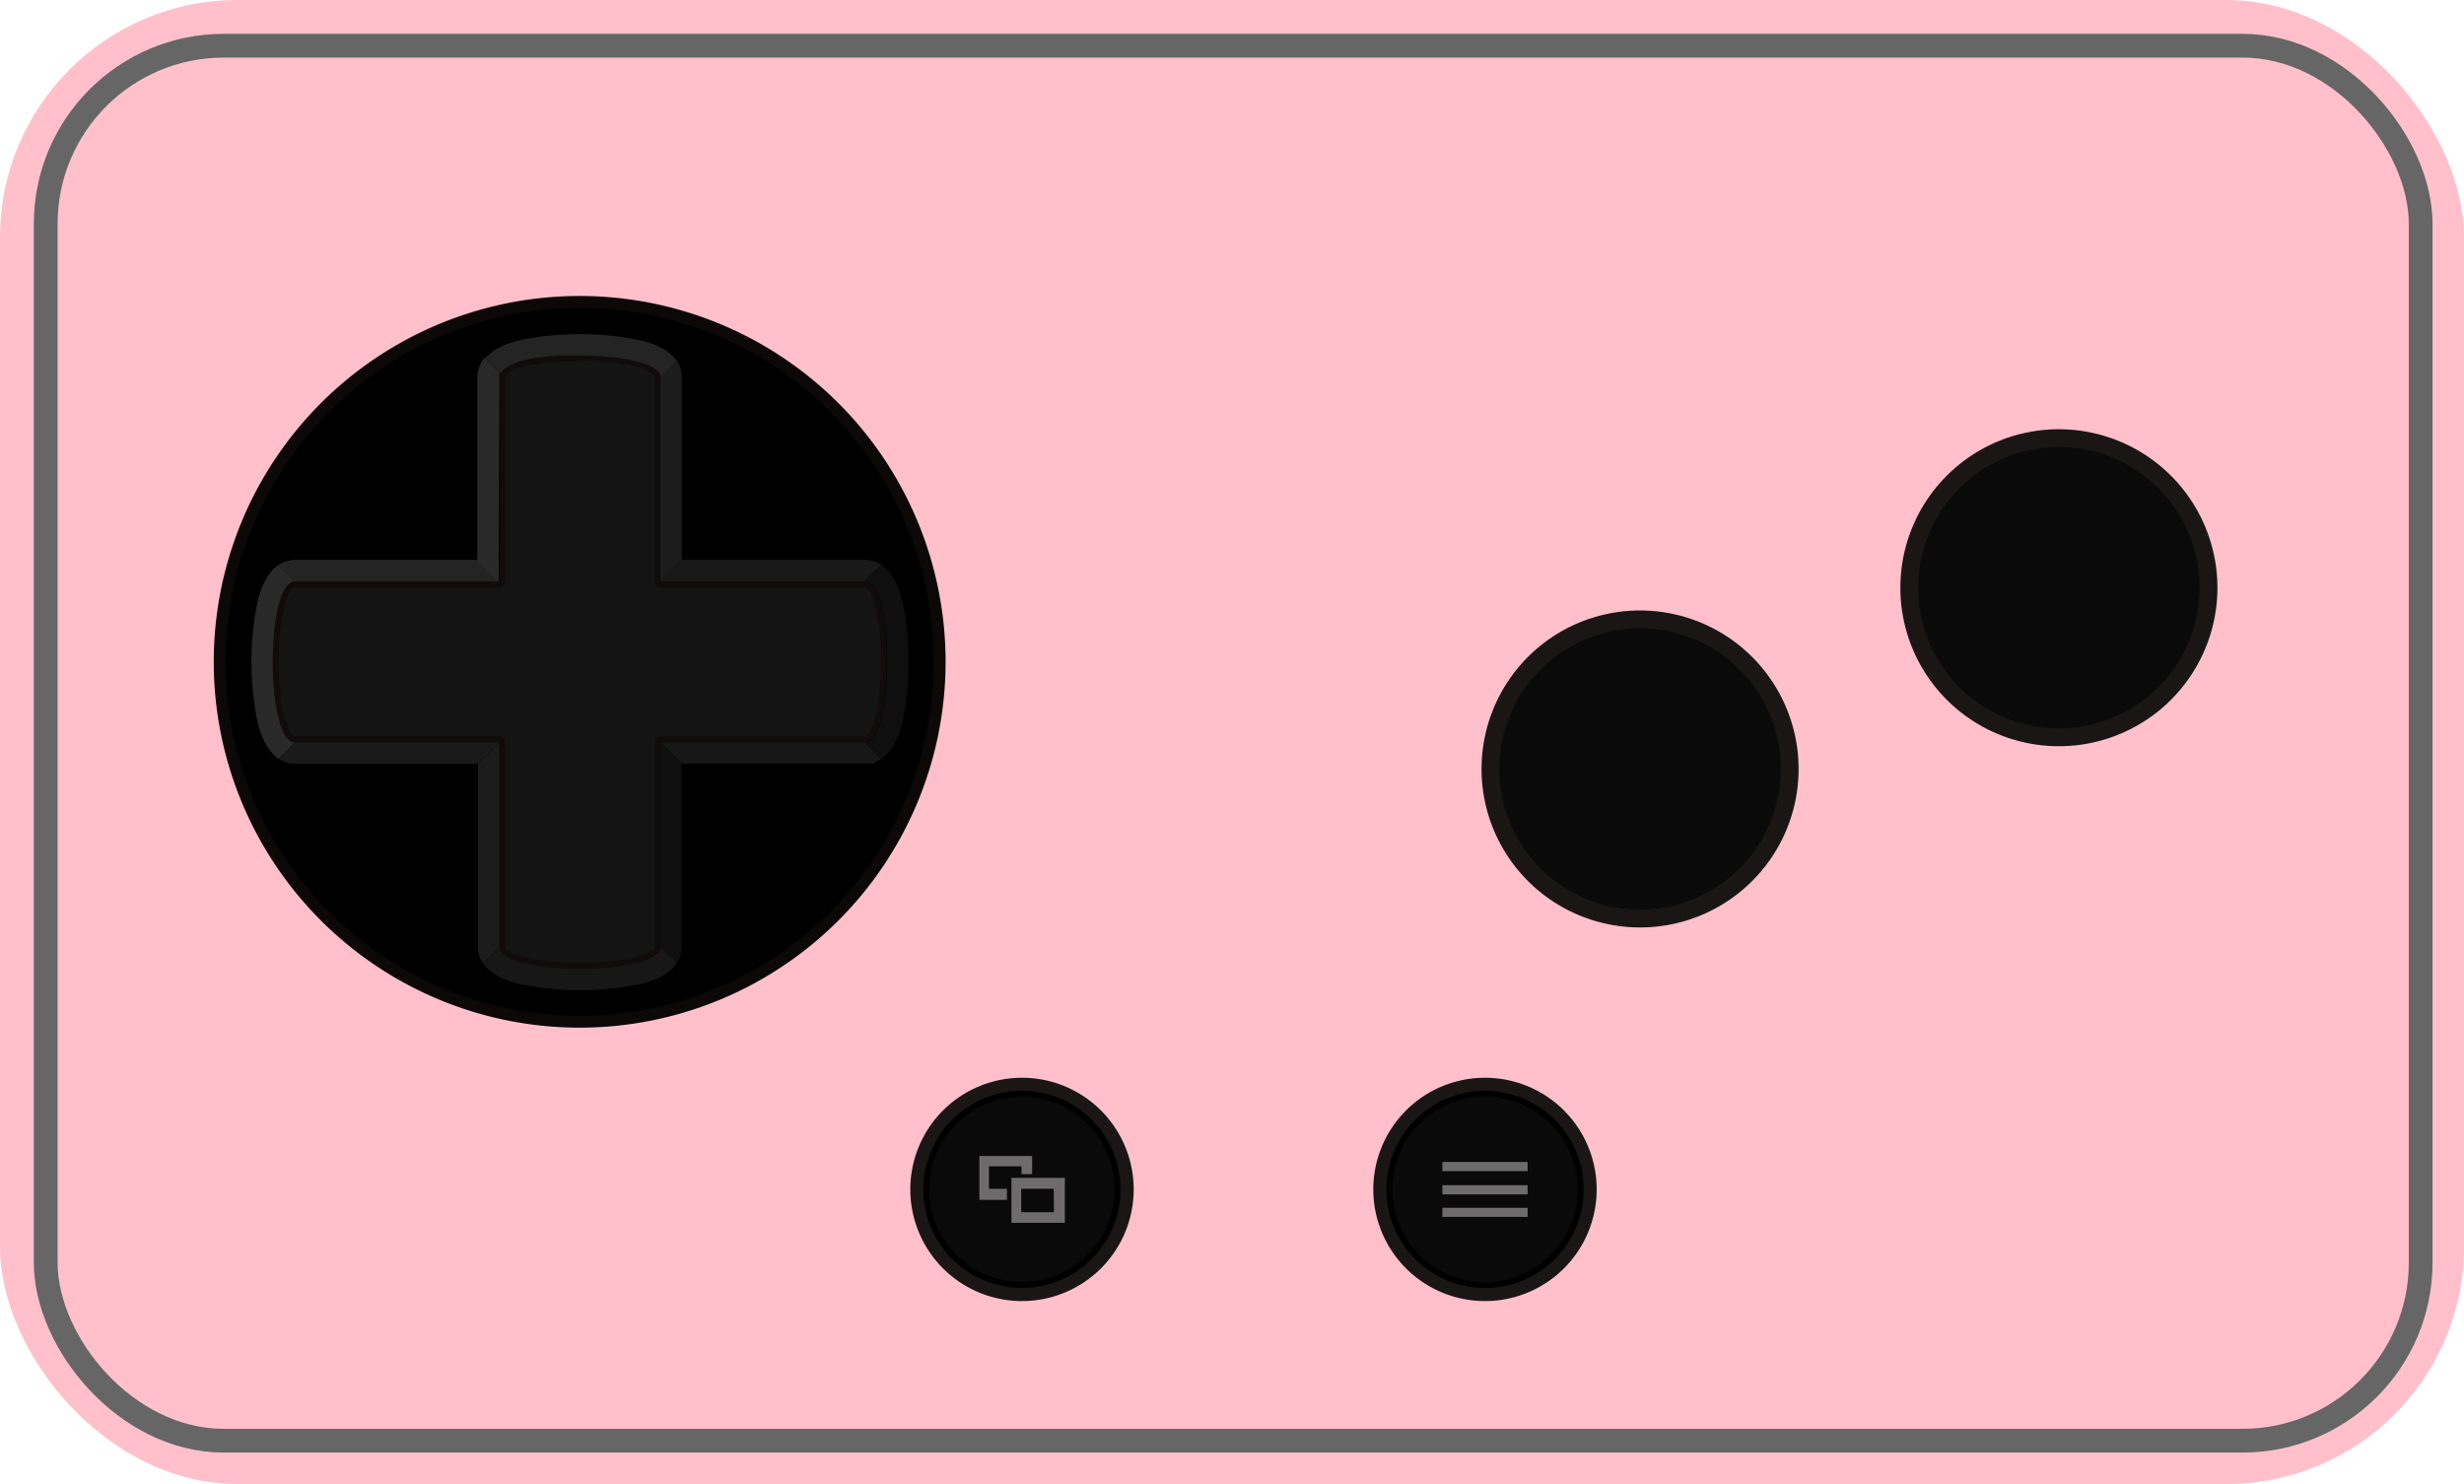 <!-- 
  Base SVG asset originally from Gamepad Viewer (https://gamepadviewer.com/)
  Modified by NOUM for personal use
-->
<svg viewBox="0 0 415 250" height="250" width="415" xmlns:xlink="http://www.w3.org/1999/xlink" xmlns="http://www.w3.org/2000/svg" data-name="Layer 1" id="Layer_1">
  <defs>
    <style>
      .cls-1 {
        fill: none;
      }

      .cls-2 {
        fill: PINK;
      }

      .cls-3 {
        fill: #0d0808;
      }

      .cls-4 {
        fill: #141414;
      }

      .cls-5 {
        fill: #120b0b;
      }

      .cls-6 {
        fill: #242424;
      }

      .cls-7 {
        fill: #292929;
      }

      .cls-8 {
        fill: #191919;
      }

      .cls-9 {
        fill: #1c1c1c;
      }

      .cls-10 {
        fill: #171717;
      }

      .cls-11 {
        fill: #0f0f0f;
      }

      .cls-12 {
        fill: #1a1a1a;
      }

      .cls-13 {
        fill: #1a1615;
      }

      .cls-14, .cls-18 {
        fill: #0a0a0a;
      }

      .cls-14 {
        stroke: #000;
      }

      .cls-14, .cls-16, .cls-17 {
        stroke-miterlimit: 10;
      }

      .cls-15 {
        fill: #6d6b6c;
      }

      .cls-16 {
        fill: #080808;
        stroke: #140c0c;
      }

      .cls-16, .cls-17 {
        stroke-width: 2px;
      }

      .cls-17 {
        stroke: #120b0b;
      }

      .cls-19 {
        fill: #0d0d0d;
      }

      .cls-20 {
        isolation: isolate;
        opacity: 0.75;
      }

      .cls-21 {
        fill: #fff;
      }
    </style>
  </defs>
  
    <g>
      <rect ry="40" rx="40" height="250" width="415" y="0" x="0" class="cls-2"></rect>
      <rect stroke-width="4" stroke="#666" fill="none" ry="30" rx="30" height="235" width="400" y="7.7" x="7.7"></rect>
    </g>
    <g id="Dpad">
      <g>
        <path transform="translate(-180 -290)" d="M277.67,462.11a60.63,60.63,0,1,1,60.62-60.62A60.69,60.69,0,0,1,277.67,462.11Z"></path>
        <path transform="translate(-180 -290)" d="M277.67,341.86A59.63,59.63,0,1,1,218,401.49a59.69,59.69,0,0,1,59.64-59.63m0-2a61.63,61.63,0,1,0,61.62,61.63,61.63,61.63,0,0,0-61.62-61.63Z" class="cls-3"></path>
      </g>
      <g>
        <g>
          <path transform="translate(-180 -290)" d="M277.67,452.7c-7.13,0-12.74-1.32-13.05-3.08a.76.76,0,0,1,0-.15V415.05a.5.5,0,0,0-.5-.5H229.69c-1.82,0-3.25-5.74-3.25-13.06s1.43-13.06,3.25-13.06h34.42a.5.5,0,0,0,.5-.5V353.51a.61.61,0,0,1,0-.14l.06-.23.08-.13c.5-.81,2.11-1.52,4.54-2l.89-.18a9.49,9.49,0,0,1,1-.13l.16,0,.9-.11,1-.11,1-.08,2.36-.08h1.05c7.33,0,13.06,1.42,13.06,3.23,0,.17,0,16,0,34.42a.5.5,0,0,0,.5.5h34.41c1.81,0,3.23,5.74,3.23,13.06s-1.42,13.06-3.23,13.06H291.24a.5.5,0,0,0-.5.5v34.42a.77.77,0,0,1,0,.15C290.42,451.38,284.8,452.7,277.67,452.7Z" class="cls-4"></path>
          <path transform="translate(-180 -290)" d="M277.67,350.78c8.09,0,12.56,1.61,12.56,2.73v34.43a1,1,0,0,0,1,1h34.42c1.14,0,2.73,4.77,2.73,12.55s-1.59,12.56-2.73,12.56H291.23a1,1,0,0,0-1,1v34.49c-.2,1.11-4.67,2.66-12.56,2.66s-12.36-1.55-12.56-2.66V415.05a1,1,0,0,0-1-1H229.69c-1.15,0-2.75-4.78-2.75-12.56s1.6-12.56,2.75-12.56h34.42a1,1,0,0,0,1-1V353.47h0a.74.74,0,0,0,0-.14l0-.05c.15-.25.91-1.12,4.19-1.76h.06c.27-.07.55-.12.83-.17l.08,0a6.73,6.73,0,0,1,.8-.11l.18,0,.92-.12h0l1-.11h0l1-.08h.12l.58,0h.56l1,0h1.15m0-1h-1.18l-1,0h-.17l-1,0h-.14l-1,.08h0l-1,.11h0l-1,.13h-.05a8.88,8.88,0,0,0-.94.13h-.08l-.88.18h0c-2.43.48-4.25,1.22-4.86,2.23a.46.46,0,0,0-.11.16v0a1.16,1.16,0,0,0,0,.18l0,0a.89.89,0,0,0,0,.14.86.86,0,0,0,0,.22v34.43H229.69c-5,0-5,27.11,0,27.11h34.42v34.42h0a1,1,0,0,0,0,.24c.4,2.33,7,3.49,13.54,3.49s13.13-1.16,13.54-3.49a2.12,2.12,0,0,0,0-.24V415.05h34.42c5,0,5-27.11,0-27.11H291.23V353.51h0c0-2.5-6.79-3.73-13.56-3.73Z" class="cls-5"></path>
        </g>
        <path transform="translate(-180 -290)" d="M264.11,387.94l-3.6-3.63H229.69a5.08,5.08,0,0,0-2.78.85l2.78,2.78Z" class="cls-6"></path>
        <path transform="translate(-180 -290)" d="M229.69,387.94h0l-2.79-2.78c-1.36.93-2.67,2.74-3.52,6.14a50.92,50.92,0,0,0,0,20.38c.85,3.4,2.16,5.21,3.52,6.14l2.79-2.77C224.69,415.05,224.69,387.94,229.69,387.94Z" class="cls-7"></path>
        <path transform="translate(-180 -290)" d="M269.2,350.52h0l.89-.18h.07a6.87,6.87,0,0,1,.94-.13h.06l1-.13h0l1-.11h.05l1-.08h.14l1,0h.16l1,0h1.17c6.77,0,13.57,1.23,13.57,3.73l2.75-2.77c-.9-1.37-2.71-2.71-6.14-3.53a50.82,50.82,0,0,0-20.36,0c-2.94.72-4.71,1.8-5.72,3l2.57,2.57C265,351.74,266.77,351,269.2,350.52Z" class="cls-6"></path>
        <path transform="translate(-180 -290)" d="M325.65,387.94l2.76-2.78a5,5,0,0,0-2.76-.85H294.84l-3.61,3.63Z" class="cls-8"></path>
        <path transform="translate(-180 -290)" d="M291.23,353.51h0s0,15.44,0,34.42l3.6-3.62h0v-30.8a5,5,0,0,0-.85-2.77l-2.76,2.77Z" class="cls-9"></path>
        <path transform="translate(-180 -290)" d="M264.11,353.51a1.8,1.8,0,0,1,0-.22l0-.14,0,0c0-.06,0-.12,0-.18v0a1,1,0,0,1,.11-.17l-2.57-2.57a5,5,0,0,0-1.26,3.34v30.8l3.6,3.62Z" class="cls-7"></path>
        <path transform="translate(-180 -290)" d="M325.65,415.05H291.23l3.6,3.62h32.32l.34-.35a5.46,5.46,0,0,0,.92-.49l-2.76-2.78Z" class="cls-10"></path>
        <path transform="translate(-180 -290)" d="M291.23,449.47l2.76,2.77a5,5,0,0,0,.84-2.77v-30.8l-3.6-3.62Z" class="cls-11"></path>
        <path transform="translate(-180 -290)" d="M332,391.3c-.84-3.4-2.18-5.21-3.55-6.14l-2.76,2.77c5,0,5,27.12,0,27.12l2.77,2.78c1.36-.93,2.7-2.75,3.54-6.15a45,45,0,0,0,1-10.19A45.54,45.54,0,0,0,332,391.3Z" class="cls-11"></path>
        <path transform="translate(-180 -290)" d="M291.21,449.71c-.4,2.33-7,3.49-13.54,3.49s-13.13-1.16-13.54-3.49a2.32,2.32,0,0,1,0-.24l-2.79,2.77c.93,1.37,2.75,2.71,6.17,3.53a50.34,50.34,0,0,0,20.36,0c3.43-.82,5.24-2.16,6.14-3.53l-2.75-2.77C291.23,449.54,291.23,449.62,291.21,449.71Z" class="cls-10"></path>
        <path transform="translate(-180 -290)" d="M264.11,449.47h0V415.05l-3.6,3.62v31.65l.09.23a5.09,5.09,0,0,0,.72,1.69l2.79-2.77Z" class="cls-9"></path>
        <path transform="translate(-180 -290)" d="M229.69,415.05l-2.79,2.77a5.11,5.11,0,0,0,2.79.85h30.82l3.6-3.62Z" class="cls-12"></path>
      </g>
    </g>
    <g data-name="Menu Key" id="Menu_Key">
      <path transform="translate(-180 -80)" d="M448.92,280.37a18.81,18.81,0,1,1-18.79-18.81A18.81,18.81,0,0,1,448.92,280.37Z" class="cls-13"></path>
      <g>
        <path transform="translate(-180 -80)" d="M446.23,280.37a16.11,16.11,0,1,1-16.1-16.11A16.11,16.11,0,0,1,446.23,280.37Z" class="cls-14"></path>
        <g>
          <rect transform="translate(-180 -80)" height="1.55" width="14.36" y="275.74" x="422.93" class="cls-15"></rect>
          <rect transform="translate(-180 -80)" height="1.55" width="14.36" y="279.66" x="422.93" class="cls-15"></rect>
          <rect transform="translate(-180 -80)" height="1.53" width="14.36" y="283.47" x="422.93" class="cls-15"></rect>
        </g>
      </g>
    </g>
    <g data-name="Switcher Key" id="Switcher_Key">
      <path transform="translate(-150 -80)" d="M340.94,280.37a18.81,18.81,0,1,1-18.82-18.81A18.81,18.81,0,0,1,340.94,280.37Z" class="cls-13"></path>
      <g>
        <path transform="translate(-150 -80)" d="M338.22,280.37a16.1,16.1,0,1,1-16.1-16.11A16.09,16.09,0,0,1,338.22,280.37Z" class="cls-14"></path>
        <g>
          <polygon transform="translate(-150 -80)" points="319.6 280.27 316.57 280.27 316.57 276.48 322.04 276.48 322.04 277.8 323.84 277.8 323.84 274.74 314.95 274.74 314.95 282.13 319.6 282.13 319.6 280.27" class="cls-15"></polygon>
          <path transform="translate(-150 -80)" d="M320.35,278.43V286h9v-7.58Zm7.16,5.78H322v-3.95h5.47Z" class="cls-15"></path>
        </g>
      </g>
    </g>

   
    <g data-name="Button Base" id="Button_Base">
      
      <g id="Y">
        <path transform="translate(-220 -130)" d="M566.76,254.2A25.2,25.2,0,1,1,592,229,25.23,25.23,0,0,1,566.76,254.2Z" class="cls-18"></path>
        <path transform="translate(-220 -130)" d="M566.76,205.3A23.7,23.7,0,1,1,543.07,229a23.7,23.7,0,0,1,23.69-23.69m0-3A26.7,26.7,0,1,0,593.47,229a26.72,26.72,0,0,0-26.71-26.69Z" class="cls-13"></path>
      </g>
      
      <g id="X">
        <path transform="translate(-240 -150)" d="M516.22,304.73a25.2,25.2,0,1,1,25.21-25.2A25.23,25.23,0,0,1,516.22,304.73Z" class="cls-18"></path>
        <path transform="translate(-240 -150)" d="M516.22,255.84a23.7,23.7,0,1,1-23.69,23.69,23.69,23.69,0,0,1,23.69-23.69m0-3a26.7,26.7,0,1,0,26.71,26.69,26.72,26.72,0,0,0-26.71-26.69Z" class="cls-13"></path>
      </g>
    </g>
    
</svg>
